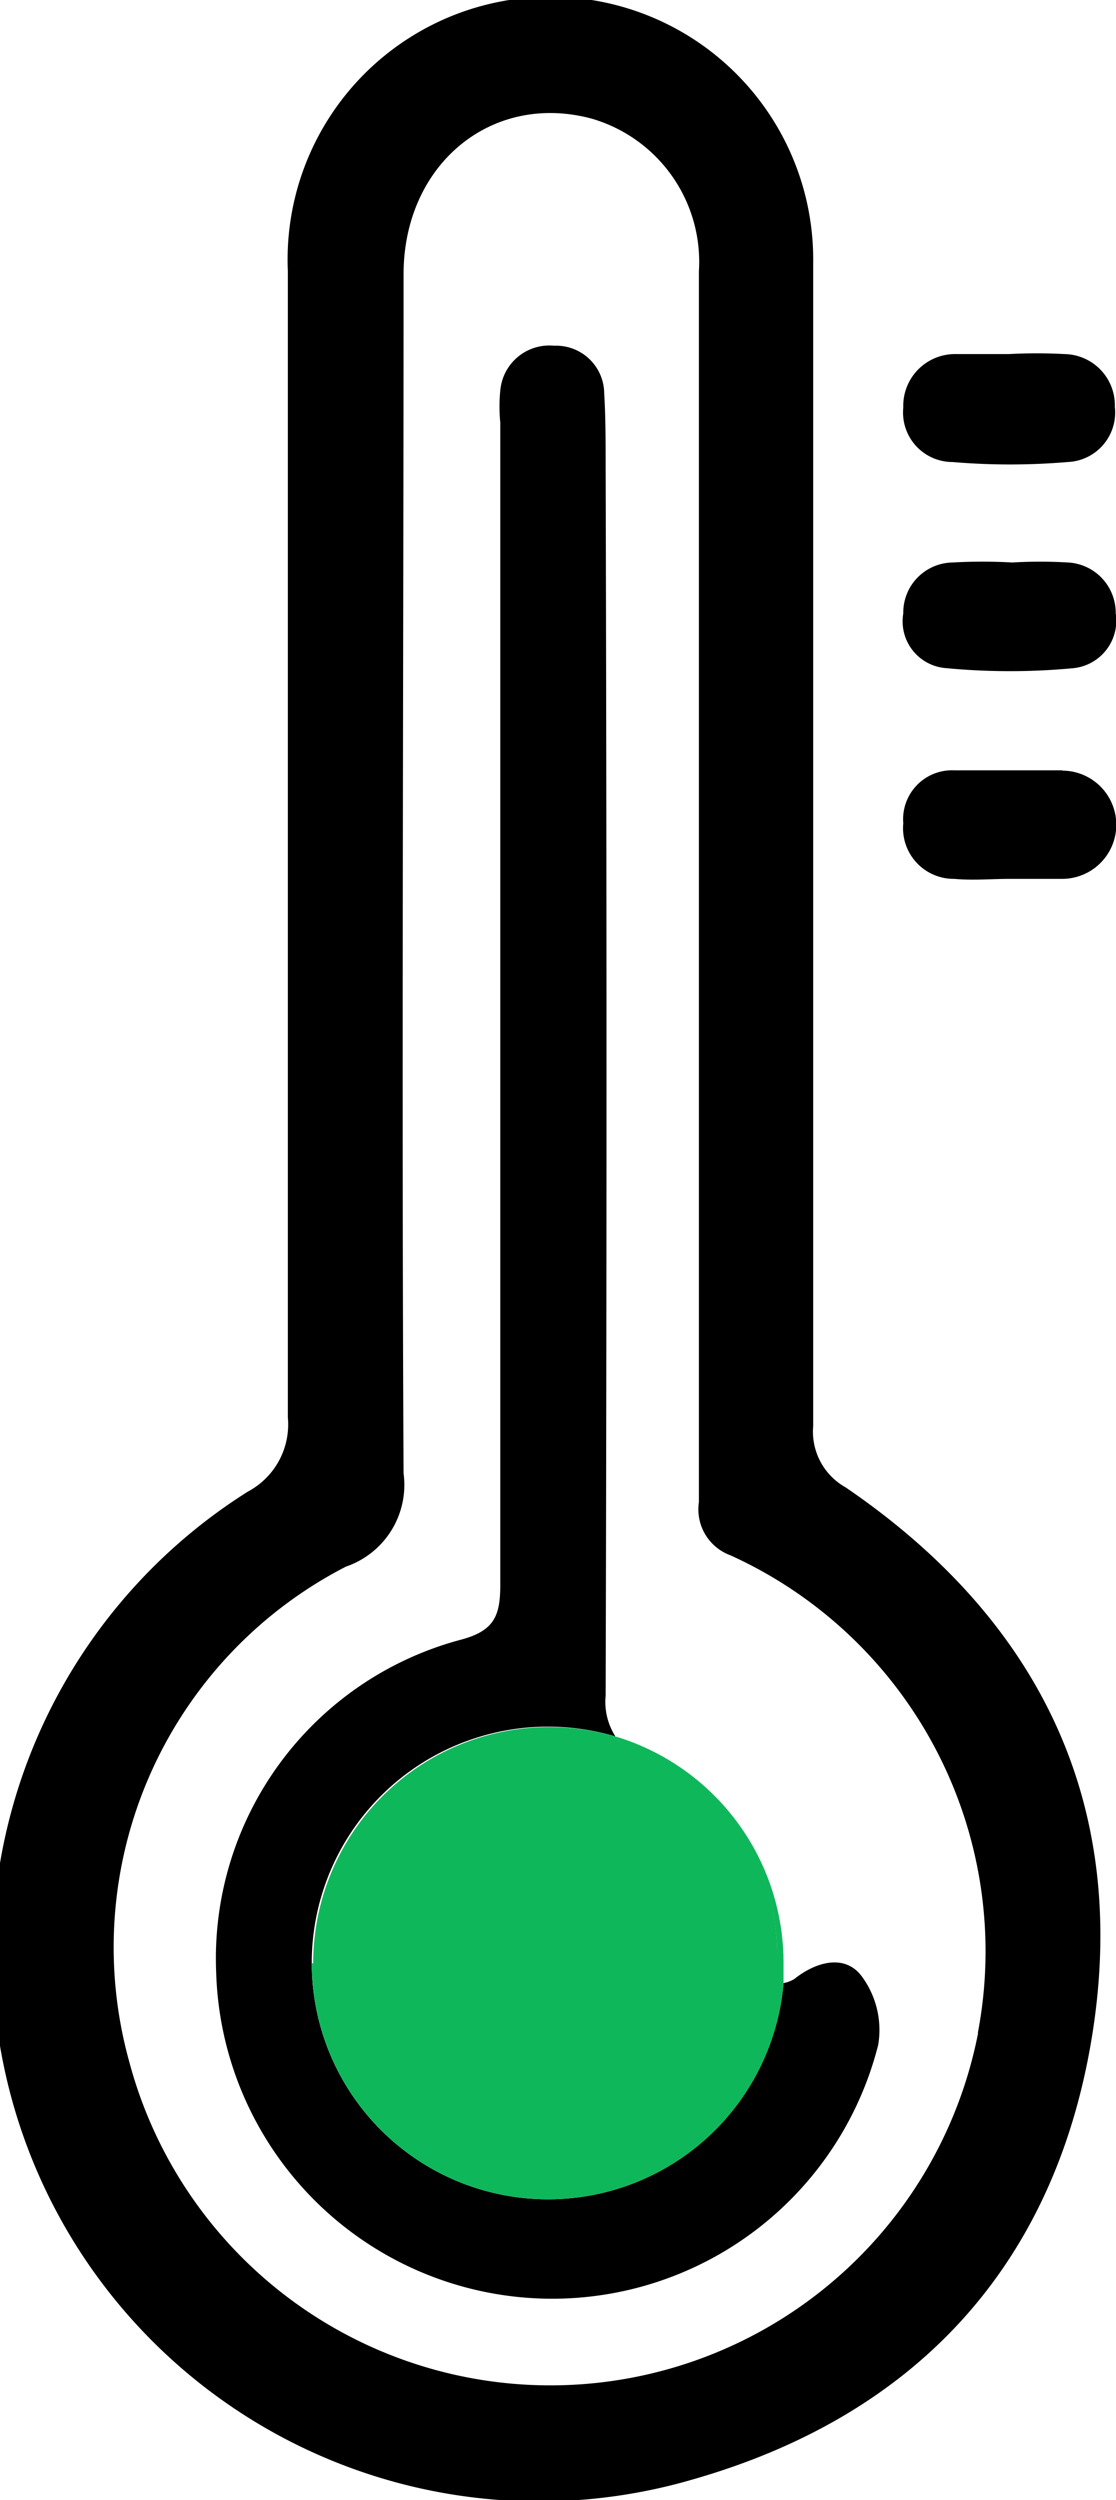 <svg id="Layer_1" data-name="Layer 1" xmlns="http://www.w3.org/2000/svg" viewBox="0 0 38.77 86.85">
  <defs>
    <style>
      .cls-1 {
        fill: none;
      }

      .cls-2 {
        fill: #0fb75b;
      }
    </style>
  </defs>
  <title>aqi</title>
  <g>
    <path class="cls-1" d="M56,60.61a1.7,1.7,0,0,1-1.18-1.86c0-7.13,0-14.26,0-21.38q0-5.31,0-10.62c0-3.59,0-7.17,0-10.76a5.18,5.18,0,0,0-3.79-5.24c-3.46-.92-6.52,1.59-6.53,5.41,0,13.88,0,27.77,0,41.65a3,3,0,0,1-2,3.24,14.87,14.87,0,0,0-7.53,17.15A15.12,15.12,0,1,0,56,60.61Zm4.54,14.63a3.14,3.14,0,0,1,.56,2.36,11.68,11.68,0,0,1-23-2.51,11.46,11.46,0,0,1,8.5-11.56C47.8,63.22,48,62.7,48,61.63q-.06-20.18,0-40.37a5.62,5.62,0,0,1,0-1.11,1.71,1.71,0,0,1,1.84-1.56,1.67,1.67,0,0,1,1.74,1.65c.07.83.05,1.67.05,2.51q0,21.37,0,42.74A2.22,2.22,0,0,0,52,66.9a8.21,8.21,0,0,1,5.92,7.88c0,.23,0,.46,0,.69a1.18,1.18,0,0,0,.37-.14C59,74.7,60,74.46,60.59,75.24Z" transform="translate(-30.62 -6.58)"/>
    <path d="M60,58.25a2.22,2.22,0,0,1-1.13-2.13c0-6.75,0-13.51,0-20.26s0-13.41,0-20.12A9.13,9.13,0,1,0,40.62,16q0,19.91,0,39.82a2.64,2.64,0,0,1-1.38,2.57A19,19,0,0,0,54.69,92.71c7.69-2.2,12.51-7.36,13.84-15.23C69.9,69.36,66.8,62.89,60,58.25Zm4.6,18.95a15.14,15.14,0,0,1-29.49,1A14.87,14.87,0,0,1,42.64,61a3,3,0,0,0,2-3.24c-.07-13.88,0-27.77,0-41.65,0-3.82,3.06-6.34,6.53-5.41A5.18,5.18,0,0,1,54.9,16c0,3.59,0,7.17,0,10.76s0,7.08,0,10.62c0,7.13,0,14.26,0,21.38A1.7,1.7,0,0,0,56,60.61,15.11,15.11,0,0,1,64.59,77.2Z" transform="translate(-30.62 -6.58)"/>
    <path d="M63.71,22.63a23.74,23.74,0,0,0,4,0,1.72,1.72,0,0,0,1.64-1.91,1.78,1.78,0,0,0-1.74-1.84,18.15,18.15,0,0,0-1.95,0v0c-.6,0-1.21,0-1.81,0A1.8,1.8,0,0,0,62,20.74,1.72,1.72,0,0,0,63.71,22.63Z" transform="translate(-30.62 -6.58)"/>
    <path d="M63.49,29.79a23.41,23.41,0,0,0,4.43,0,1.66,1.66,0,0,0,1.46-1.91,1.75,1.75,0,0,0-1.65-1.76,16.34,16.34,0,0,0-1.94,0h0a18.36,18.36,0,0,0-2.08,0A1.74,1.74,0,0,0,62,27.89,1.63,1.63,0,0,0,63.49,29.79Z" transform="translate(-30.62 -6.58)"/>
    <path d="M67.53,33.34c-1.25,0-2.5,0-3.75,0A1.7,1.7,0,0,0,62,35.18a1.76,1.76,0,0,0,1.77,1.93c.64.06,1.3,0,1.94,0h0c.6,0,1.21,0,1.81,0a1.88,1.88,0,0,0,0-3.76Z" transform="translate(-30.62 -6.58)"/>
    <path d="M58.21,75.33a1.18,1.18,0,0,1-.37.14A8.21,8.21,0,1,1,52,66.9a2.22,2.22,0,0,1-.34-1.41q.06-21.37,0-42.74c0-.84,0-1.68-.05-2.51a1.67,1.67,0,0,0-1.74-1.65A1.71,1.71,0,0,0,48,20.15a5.62,5.62,0,0,0,0,1.11q0,20.18,0,40.37c0,1.07-.2,1.6-1.37,1.91a11.46,11.46,0,0,0-8.5,11.56,11.68,11.68,0,0,0,23,2.51,3.14,3.14,0,0,0-.56-2.36C60,74.46,59,74.7,58.21,75.33Z" transform="translate(-30.62 -6.58)"/>
    <path class="cls-2" d="M52.9,67.56a7.48,7.48,0,0,1,4.72,6.83c0,.35.07.7.12,1.11l.1,0c0-.23,0-.46,0-.69A8.21,8.21,0,0,0,52,66.9,2.21,2.21,0,0,0,52.9,67.56Z" transform="translate(-30.62 -6.58)"/>
    <path class="cls-2" d="M41.45,74.78a8.21,8.21,0,0,0,16.39.69l-.1,0c0-.41-.09-.76-.12-1.11a7.48,7.48,0,0,0-4.72-6.83A2.21,2.21,0,0,1,52,66.9a8.21,8.21,0,0,0-10.5,7.88Z" transform="translate(-30.62 -6.58)"/>
  </g>
</svg>
